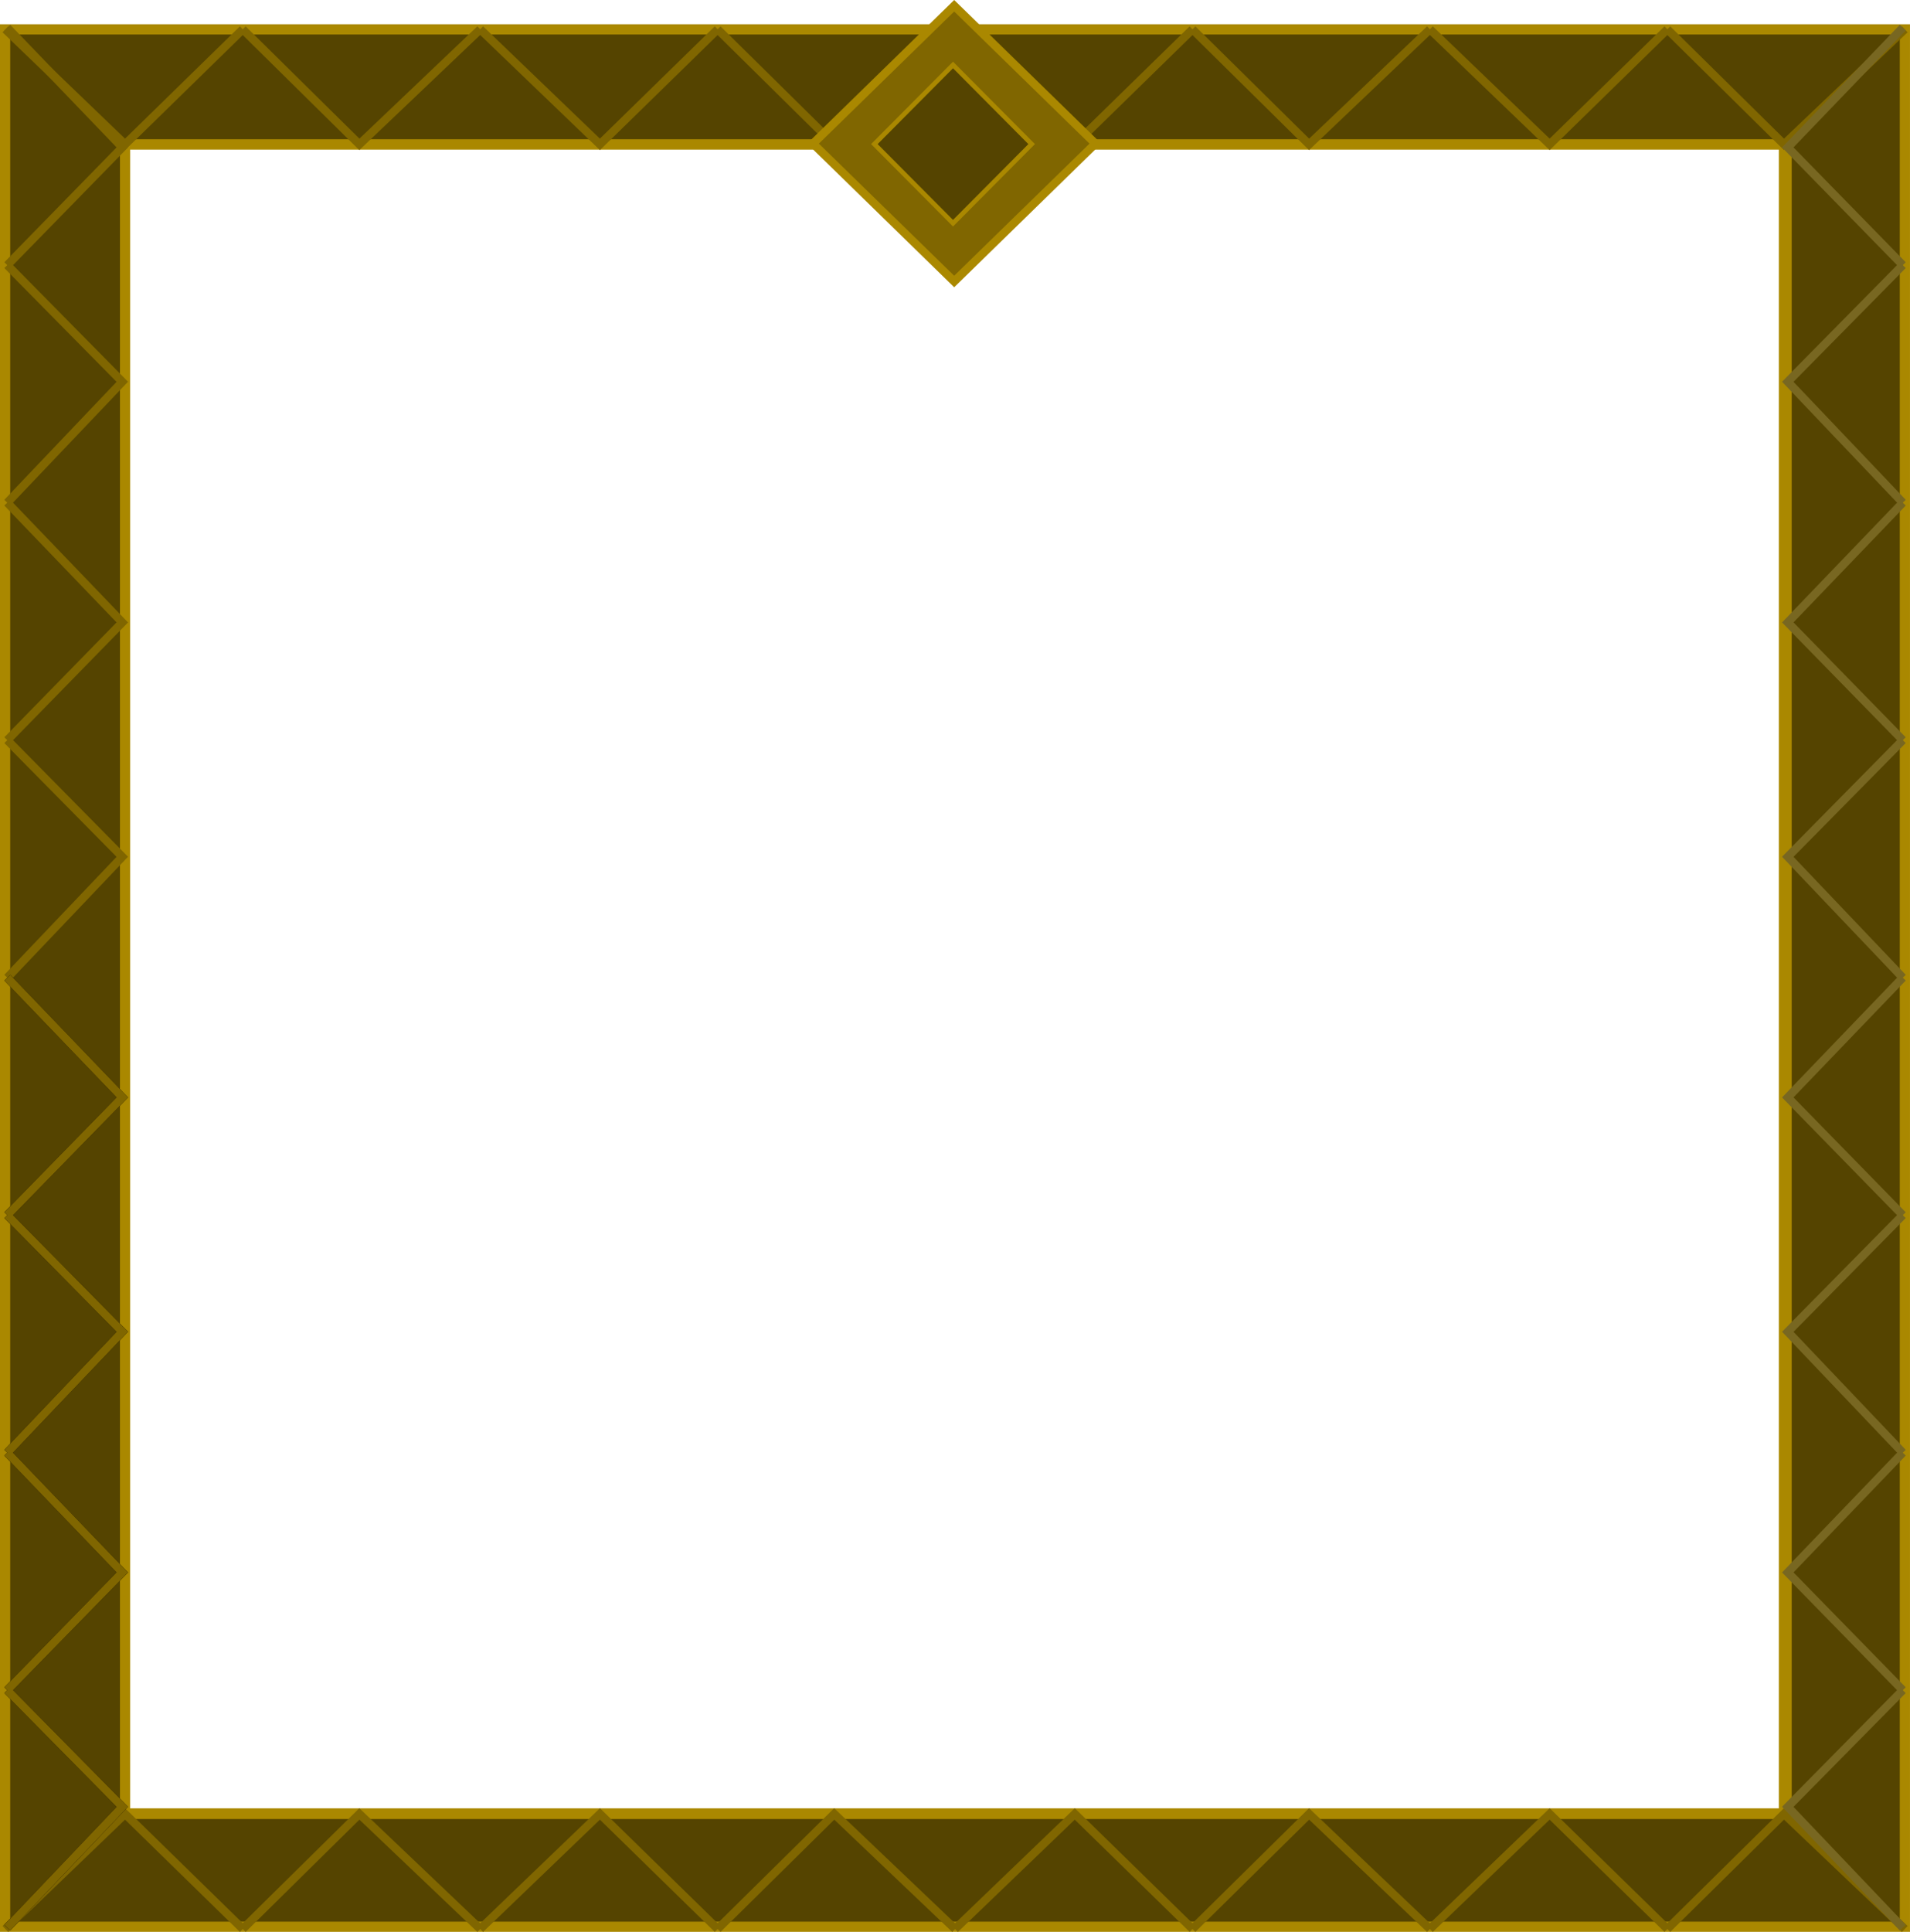 <?xml version="1.0" encoding="UTF-8" standalone="no"?>
<!-- Created with Inkscape (http://www.inkscape.org/) -->

<svg
   xmlns:dc="http://purl.org/dc/elements/1.1/"
   xmlns:cc="http://creativecommons.org/ns#"
   xmlns:rdf="http://www.w3.org/1999/02/22-rdf-syntax-ns#"
   xmlns:svg="http://www.w3.org/2000/svg"
   xmlns="http://www.w3.org/2000/svg"
   xmlns:sodipodi="http://sodipodi.sourceforge.net/DTD/sodipodi-0.dtd"
   xmlns:inkscape="http://www.inkscape.org/namespaces/inkscape"
   width="61.5mm"
   height="62.188mm"
   viewBox="0 0 61.5 62.188"
   version="1.1"
   id="svg8"
   inkscape:version="0.92.4 (5da689c313, 2019-01-14)"
   sodipodi:docname="new_frame.svg">
  <defs
     id="defs2" />
  <sodipodi:namedview
     id="base"
     pagecolor="#ffffff"
     bordercolor="#666666"
     borderopacity="1.0"
     inkscape:pageopacity="0.0"
     inkscape:pageshadow="2"
     inkscape:zoom="5.6568542"
     inkscape:cx="61.897002"
     inkscape:cy="165.37949"
     inkscape:document-units="mm"
     inkscape:current-layer="layer1"
     showgrid="false"
     inkscape:window-width="1920"
     inkscape:window-height="1001"
     inkscape:window-x="-9"
     inkscape:window-y="-9"
     inkscape:window-maximized="1" />
  <g
     inkscape:label="Layer 1"
     inkscape:groupmode="layer"
     id="layer1"
     transform="translate(-37.531,-76.994)">
    <path
       inkscape:connector-curvature="0"
       style="fill:#554400;fill-opacity:1;stroke:#aa8800;stroke-width:0.329;stroke-miterlimit:4;stroke-dasharray:none;stroke-opacity:1"
       d="M 37.695,77.939 V 139.014 H 98.866 V 77.939 Z m 3.863,3.702 h 53.414 v 53.741 h -53.414 z"
       id="rect815" />
    <path
       inkscape:connector-curvature="0"
       style="fill:none;fill-opacity:1;stroke:#aa8800;stroke-width:0.289;stroke-miterlimit:4;stroke-dasharray:none;stroke-opacity:1"
       d="M 41.55,81.656 H 95.078 V 135.348 H 41.55 Z"
       id="rect819" />
    <g
       id="g936"
       transform="translate(0,-3.662)"
       style="fill:none;stroke:#806600;stroke-opacity:1">
      <g
         id="g898"
         style="fill:none;stroke:#806600;stroke-opacity:1">
        <g
           id="g880"
           style="fill:none;stroke:#806600;stroke-opacity:1">
          <g
             id="g827"
             style="fill:none;stroke:#806600;stroke-opacity:1">
            <path
               style="fill:none;stroke:#806600;stroke-width:0.265px;stroke-linecap:butt;stroke-linejoin:miter;stroke-opacity:1"
               d="m 37.703,142.748 3.855,-3.704 3.79,3.704"
               id="path821"
               inkscape:connector-curvature="0"
               sodipodi:nodetypes="ccc" />
            <path
               sodipodi:nodetypes="ccc"
               inkscape:connector-curvature="0"
               id="path823"
               d="m 45.348,142.748 3.754,-3.704 3.891,3.704"
               style="fill:none;stroke:#806600;stroke-width:0.265px;stroke-linecap:butt;stroke-linejoin:miter;stroke-opacity:1" />
          </g>
        </g>
        <g
           id="g888"
           transform="translate(15.29)"
           style="fill:none;stroke:#806600;stroke-opacity:1">
          <g
             id="g886"
             style="fill:none;stroke:#806600;stroke-opacity:1">
            <path
               sodipodi:nodetypes="ccc"
               inkscape:connector-curvature="0"
               id="path882"
               d="m 37.703,142.748 3.855,-3.704 3.79,3.704"
               style="fill:none;stroke:#806600;stroke-width:0.265px;stroke-linecap:butt;stroke-linejoin:miter;stroke-opacity:1" />
            <path
               style="fill:none;stroke:#806600;stroke-width:0.265px;stroke-linecap:butt;stroke-linejoin:miter;stroke-opacity:1"
               d="m 45.348,142.748 3.754,-3.704 3.891,3.704"
               id="path884"
               inkscape:connector-curvature="0"
               sodipodi:nodetypes="ccc" />
          </g>
        </g>
      </g>
      <g
         transform="translate(30.58)"
         id="g916"
         style="fill:none;stroke:#806600;stroke-opacity:1">
        <g
           id="g906"
           style="fill:none;stroke:#806600;stroke-opacity:1">
          <g
             id="g904"
             style="fill:none;stroke:#806600;stroke-opacity:1">
            <path
               sodipodi:nodetypes="ccc"
               inkscape:connector-curvature="0"
               id="path900"
               d="m 37.703,142.748 3.855,-3.704 3.79,3.704"
               style="fill:none;stroke:#806600;stroke-width:0.265px;stroke-linecap:butt;stroke-linejoin:miter;stroke-opacity:1" />
            <path
               style="fill:none;stroke:#806600;stroke-width:0.265px;stroke-linecap:butt;stroke-linejoin:miter;stroke-opacity:1"
               d="m 45.348,142.748 3.754,-3.704 3.891,3.704"
               id="path902"
               inkscape:connector-curvature="0"
               sodipodi:nodetypes="ccc" />
          </g>
        </g>
        <g
           transform="translate(15.29)"
           id="g914"
           style="fill:none;stroke:#806600;stroke-opacity:1">
          <g
             id="g912"
             style="fill:none;stroke:#806600;stroke-opacity:1">
            <path
               style="fill:none;stroke:#806600;stroke-width:0.265px;stroke-linecap:butt;stroke-linejoin:miter;stroke-opacity:1"
               d="m 37.703,142.748 3.855,-3.704 3.79,3.704"
               id="path908"
               inkscape:connector-curvature="0"
               sodipodi:nodetypes="ccc" />
            <path
               sodipodi:nodetypes="ccc"
               inkscape:connector-curvature="0"
               id="path910"
               d="m 45.348,142.748 3.754,-3.704 3.891,3.704"
               style="fill:none;stroke:#806600;stroke-width:0.265px;stroke-linecap:butt;stroke-linejoin:miter;stroke-opacity:1" />
          </g>
        </g>
      </g>
    </g>
    <g
       style="stroke:#806600;stroke-opacity:1"
       id="g974"
       transform="matrix(1,0,0,-1,0,220.685)">
      <g
         style="stroke:#806600;stroke-opacity:1"
         id="g954">
        <g
           style="stroke:#806600;stroke-opacity:1"
           id="g944">
          <g
             style="stroke:#806600;stroke-opacity:1"
             id="g942">
            <path
               sodipodi:nodetypes="ccc"
               inkscape:connector-curvature="0"
               id="path938"
               d="m 37.703,142.748 3.855,-3.704 3.79,3.704"
               style="fill:none;stroke:#806600;stroke-width:0.265px;stroke-linecap:butt;stroke-linejoin:miter;stroke-opacity:1" />
            <path
               style="fill:none;stroke:#806600;stroke-width:0.265px;stroke-linecap:butt;stroke-linejoin:miter;stroke-opacity:1"
               d="m 45.348,142.748 3.754,-3.704 3.891,3.704"
               id="path940"
               inkscape:connector-curvature="0"
               sodipodi:nodetypes="ccc" />
          </g>
        </g>
        <g
           style="stroke:#806600;stroke-opacity:1"
           transform="translate(15.29)"
           id="g952">
          <g
             style="stroke:#806600;stroke-opacity:1"
             id="g950">
            <path
               style="fill:none;stroke:#806600;stroke-width:0.265px;stroke-linecap:butt;stroke-linejoin:miter;stroke-opacity:1"
               d="m 37.703,142.748 3.855,-3.704 3.79,3.704"
               id="path946"
               inkscape:connector-curvature="0"
               sodipodi:nodetypes="ccc" />
            <path
               sodipodi:nodetypes="ccc"
               inkscape:connector-curvature="0"
               id="path948"
               d="m 45.348,142.748 3.754,-3.704 3.891,3.704"
               style="fill:none;stroke:#806600;stroke-width:0.265px;stroke-linecap:butt;stroke-linejoin:miter;stroke-opacity:1" />
          </g>
        </g>
      </g>
      <g
         style="stroke:#806600;stroke-opacity:1"
         id="g972"
         transform="translate(30.58)">
        <g
           style="stroke:#806600;stroke-opacity:1"
           id="g962">
          <g
             style="stroke:#806600;stroke-opacity:1"
             id="g960">
            <path
               style="fill:none;stroke:#806600;stroke-width:0.265px;stroke-linecap:butt;stroke-linejoin:miter;stroke-opacity:1"
               d="m 37.703,142.748 3.855,-3.704 3.79,3.704"
               id="path956"
               inkscape:connector-curvature="0"
               sodipodi:nodetypes="ccc" />
            <path
               sodipodi:nodetypes="ccc"
               inkscape:connector-curvature="0"
               id="path958"
               d="m 45.348,142.748 3.754,-3.704 3.891,3.704"
               style="fill:none;stroke:#806600;stroke-width:0.265px;stroke-linecap:butt;stroke-linejoin:miter;stroke-opacity:1" />
          </g>
        </g>
        <g
           style="stroke:#806600;stroke-opacity:1"
           id="g970"
           transform="translate(15.29)">
          <g
             style="stroke:#806600;stroke-opacity:1"
             id="g968">
            <path
               sodipodi:nodetypes="ccc"
               inkscape:connector-curvature="0"
               id="path964"
               d="m 37.703,142.748 3.855,-3.704 3.79,3.704"
               style="fill:none;stroke:#806600;stroke-width:0.265px;stroke-linecap:butt;stroke-linejoin:miter;stroke-opacity:1" />
            <path
               style="fill:none;stroke:#806600;stroke-width:0.265px;stroke-linecap:butt;stroke-linejoin:miter;stroke-opacity:1"
               d="m 45.348,142.748 3.754,-3.704 3.891,3.704"
               id="path966"
               inkscape:connector-curvature="0"
               sodipodi:nodetypes="ccc" />
          </g>
        </g>
      </g>
    </g>
    <g
       style="stroke:#786721;stroke-opacity:1"
       transform="matrix(0,1,1,0,-43.949,40.181)"
       id="g1088">
      <g
         style="stroke:#786721;stroke-opacity:1"
         id="g1068">
        <g
           style="stroke:#786721;stroke-opacity:1"
           id="g1058">
          <g
             style="stroke:#786721;stroke-opacity:1"
             id="g1056">
            <path
               style="fill:none;stroke:#786721;stroke-width:0.265px;stroke-linecap:butt;stroke-linejoin:miter;stroke-opacity:1"
               d="m 37.703,142.748 3.855,-3.704 3.79,3.704"
               id="path1052"
               inkscape:connector-curvature="0"
               sodipodi:nodetypes="ccc" />
            <path
               sodipodi:nodetypes="ccc"
               inkscape:connector-curvature="0"
               id="path1054"
               d="m 45.348,142.748 3.754,-3.704 3.891,3.704"
               style="fill:none;stroke:#786721;stroke-width:0.265px;stroke-linecap:butt;stroke-linejoin:miter;stroke-opacity:1" />
          </g>
        </g>
        <g
           style="stroke:#786721;stroke-opacity:1"
           id="g1066"
           transform="translate(15.29)">
          <g
             style="stroke:#786721;stroke-opacity:1"
             id="g1064">
            <path
               sodipodi:nodetypes="ccc"
               inkscape:connector-curvature="0"
               id="path1060"
               d="m 37.703,142.748 3.855,-3.704 3.79,3.704"
               style="fill:none;stroke:#786721;stroke-width:0.265px;stroke-linecap:butt;stroke-linejoin:miter;stroke-opacity:1" />
            <path
               style="fill:none;stroke:#786721;stroke-width:0.265px;stroke-linecap:butt;stroke-linejoin:miter;stroke-opacity:1"
               d="m 45.348,142.748 3.754,-3.704 3.891,3.704"
               id="path1062"
               inkscape:connector-curvature="0"
               sodipodi:nodetypes="ccc" />
          </g>
        </g>
      </g>
      <g
         style="stroke:#786721;stroke-opacity:1"
         transform="translate(30.58)"
         id="g1086">
        <g
           style="stroke:#786721;stroke-opacity:1"
           id="g1076">
          <g
             style="stroke:#786721;stroke-opacity:1"
             id="g1074">
            <path
               sodipodi:nodetypes="ccc"
               inkscape:connector-curvature="0"
               id="path1070"
               d="m 37.703,142.748 3.855,-3.704 3.79,3.704"
               style="fill:none;stroke:#786721;stroke-width:0.265px;stroke-linecap:butt;stroke-linejoin:miter;stroke-opacity:1" />
            <path
               style="fill:none;stroke:#786721;stroke-width:0.265px;stroke-linecap:butt;stroke-linejoin:miter;stroke-opacity:1"
               d="m 45.348,142.748 3.754,-3.704 3.891,3.704"
               id="path1072"
               inkscape:connector-curvature="0"
               sodipodi:nodetypes="ccc" />
          </g>
        </g>
        <g
           style="stroke:#786721;stroke-opacity:1"
           transform="translate(15.29)"
           id="g1084">
          <g
             style="stroke:#786721;stroke-opacity:1"
             id="g1082">
            <path
               style="fill:none;stroke:#786721;stroke-width:0.265px;stroke-linecap:butt;stroke-linejoin:miter;stroke-opacity:1"
               d="m 37.703,142.748 3.855,-3.704 3.79,3.704"
               id="path1078"
               inkscape:connector-curvature="0"
               sodipodi:nodetypes="ccc" />
            <path
               sodipodi:nodetypes="ccc"
               inkscape:connector-curvature="0"
               id="path1080"
               d="m 45.348,142.748 3.754,-3.704 3.891,3.704"
               style="fill:none;stroke:#786721;stroke-width:0.265px;stroke-linecap:butt;stroke-linejoin:miter;stroke-opacity:1" />
          </g>
        </g>
      </g>
    </g>
    <g
       style="stroke:#806600;stroke-opacity:1"
       id="g1106"
       transform="rotate(90,70.166,110.347)">
      <g
         style="stroke:#806600;stroke-opacity:1"
         id="g1096">
        <g
           style="stroke:#806600;stroke-opacity:1"
           id="g1094">
          <path
             style="fill:none;stroke:#806600;stroke-width:0.265px;stroke-linecap:butt;stroke-linejoin:miter;stroke-opacity:1"
             d="m 37.703,142.748 3.855,-3.704 3.79,3.704"
             id="path1090"
             inkscape:connector-curvature="0"
             sodipodi:nodetypes="ccc" />
          <path
             sodipodi:nodetypes="ccc"
             inkscape:connector-curvature="0"
             id="path1092"
             d="m 45.348,142.748 3.754,-3.704 3.891,3.704"
             style="fill:none;stroke:#806600;stroke-width:0.265px;stroke-linecap:butt;stroke-linejoin:miter;stroke-opacity:1" />
        </g>
      </g>
      <g
         style="stroke:#806600;stroke-opacity:1"
         id="g1104"
         transform="translate(15.29)">
        <g
           style="stroke:#806600;stroke-opacity:1"
           id="g1102">
          <path
             sodipodi:nodetypes="ccc"
             inkscape:connector-curvature="0"
             id="path1098"
             d="m 37.703,142.748 3.855,-3.704 3.79,3.704"
             style="fill:none;stroke:#806600;stroke-width:0.265px;stroke-linecap:butt;stroke-linejoin:miter;stroke-opacity:1" />
          <path
             style="fill:none;stroke:#806600;stroke-width:0.265px;stroke-linecap:butt;stroke-linejoin:miter;stroke-opacity:1"
             d="m 45.348,142.748 3.754,-3.704 3.891,3.704"
             id="path1100"
             inkscape:connector-curvature="0"
             sodipodi:nodetypes="ccc" />
        </g>
      </g>
    </g>
    <g
       style="stroke:#050000;stroke-opacity:1"
       transform="rotate(90,54.876,125.637)"
       id="g1124">
      <g
         style="stroke:#050000;stroke-opacity:1"
         id="g1114">
        <g
           style="stroke:#050000;stroke-opacity:1"
           id="g1112">
          <path
             sodipodi:nodetypes="ccc"
             inkscape:connector-curvature="0"
             id="path1108"
             d="m 37.703,142.748 3.855,-3.704 3.79,3.704"
             style="fill:none;stroke:#050000;stroke-width:0.265px;stroke-linecap:butt;stroke-linejoin:miter;stroke-opacity:1" />
          <path
             style="fill:none;stroke:#050000;stroke-width:0.265px;stroke-linecap:butt;stroke-linejoin:miter;stroke-opacity:1"
             d="m 45.348,142.748 3.754,-3.704 3.891,3.704"
             id="path1110"
             inkscape:connector-curvature="0"
             sodipodi:nodetypes="ccc" />
        </g>
      </g>
      <g
         style="stroke:#050000;stroke-opacity:1"
         transform="translate(15.29)"
         id="g1122">
        <g
           style="stroke:#050000;stroke-opacity:1"
           id="g1120">
          <path
             style="fill:none;stroke:#050000;stroke-width:0.265px;stroke-linecap:butt;stroke-linejoin:miter;stroke-opacity:1"
             d="m 37.703,142.748 3.855,-3.704 3.79,3.704"
             id="path1116"
             inkscape:connector-curvature="0"
             sodipodi:nodetypes="ccc" />
          <path
             sodipodi:nodetypes="ccc"
             inkscape:connector-curvature="0"
             id="path1118"
             d="m 45.348,142.748 3.754,-3.704 3.891,3.704"
             style="fill:none;stroke:#050000;stroke-width:0.265px;stroke-linecap:butt;stroke-linejoin:miter;stroke-opacity:1" />
        </g>
      </g>
    </g>
    <path
       inkscape:connector-curvature="0"
       style="fill:#806600;fill-opacity:1;stroke:#aa8800;stroke-width:0.265;stroke-miterlimit:4;stroke-dasharray:none;stroke-opacity:1"
       d="m 63.708,81.617 4.547,-4.438 4.547,4.438 -4.547,4.438 z"
       id="rect1128" />
    <path
       inkscape:connector-curvature="0"
       style="fill:#554400;fill-opacity:1;stroke:#aa8800;stroke-width:0.15;stroke-miterlimit:4;stroke-dasharray:none;stroke-opacity:1"
       d="m 65.685,81.632 2.532,-2.547 2.532,2.547 -2.532,2.547 z"
       id="rect1130" />
    <g
       style="stroke:#806600;stroke-opacity:1"
       id="g1198"
       transform="rotate(90,54.876,125.637)">
      <g
         style="stroke:#806600;stroke-opacity:1"
         id="g1188">
        <g
           style="stroke:#806600;stroke-opacity:1"
           id="g1186">
          <path
             style="fill:none;stroke:#806600;stroke-width:0.265px;stroke-linecap:butt;stroke-linejoin:miter;stroke-opacity:1"
             d="m 37.703,142.748 3.855,-3.704 3.79,3.704"
             id="path1182"
             inkscape:connector-curvature="0"
             sodipodi:nodetypes="ccc" />
          <path
             sodipodi:nodetypes="ccc"
             inkscape:connector-curvature="0"
             id="path1184"
             d="m 45.348,142.748 3.754,-3.704 3.891,3.704"
             style="fill:none;stroke:#806600;stroke-width:0.265px;stroke-linecap:butt;stroke-linejoin:miter;stroke-opacity:1" />
        </g>
      </g>
      <g
         style="stroke:#806600;stroke-opacity:1"
         id="g1196"
         transform="translate(15.29)">
        <g
           style="stroke:#806600;stroke-opacity:1"
           id="g1194">
          <path
             sodipodi:nodetypes="ccc"
             inkscape:connector-curvature="0"
             id="path1190"
             d="m 37.703,142.748 3.855,-3.704 3.79,3.704"
             style="fill:none;stroke:#806600;stroke-width:0.265px;stroke-linecap:butt;stroke-linejoin:miter;stroke-opacity:1" />
          <path
             style="fill:none;stroke:#806600;stroke-width:0.265px;stroke-linecap:butt;stroke-linejoin:miter;stroke-opacity:1"
             d="m 45.348,142.748 3.754,-3.704 3.891,3.704"
             id="path1192"
             inkscape:connector-curvature="0"
             sodipodi:nodetypes="ccc" />
        </g>
      </g>
    </g>
  </g>
</svg>
